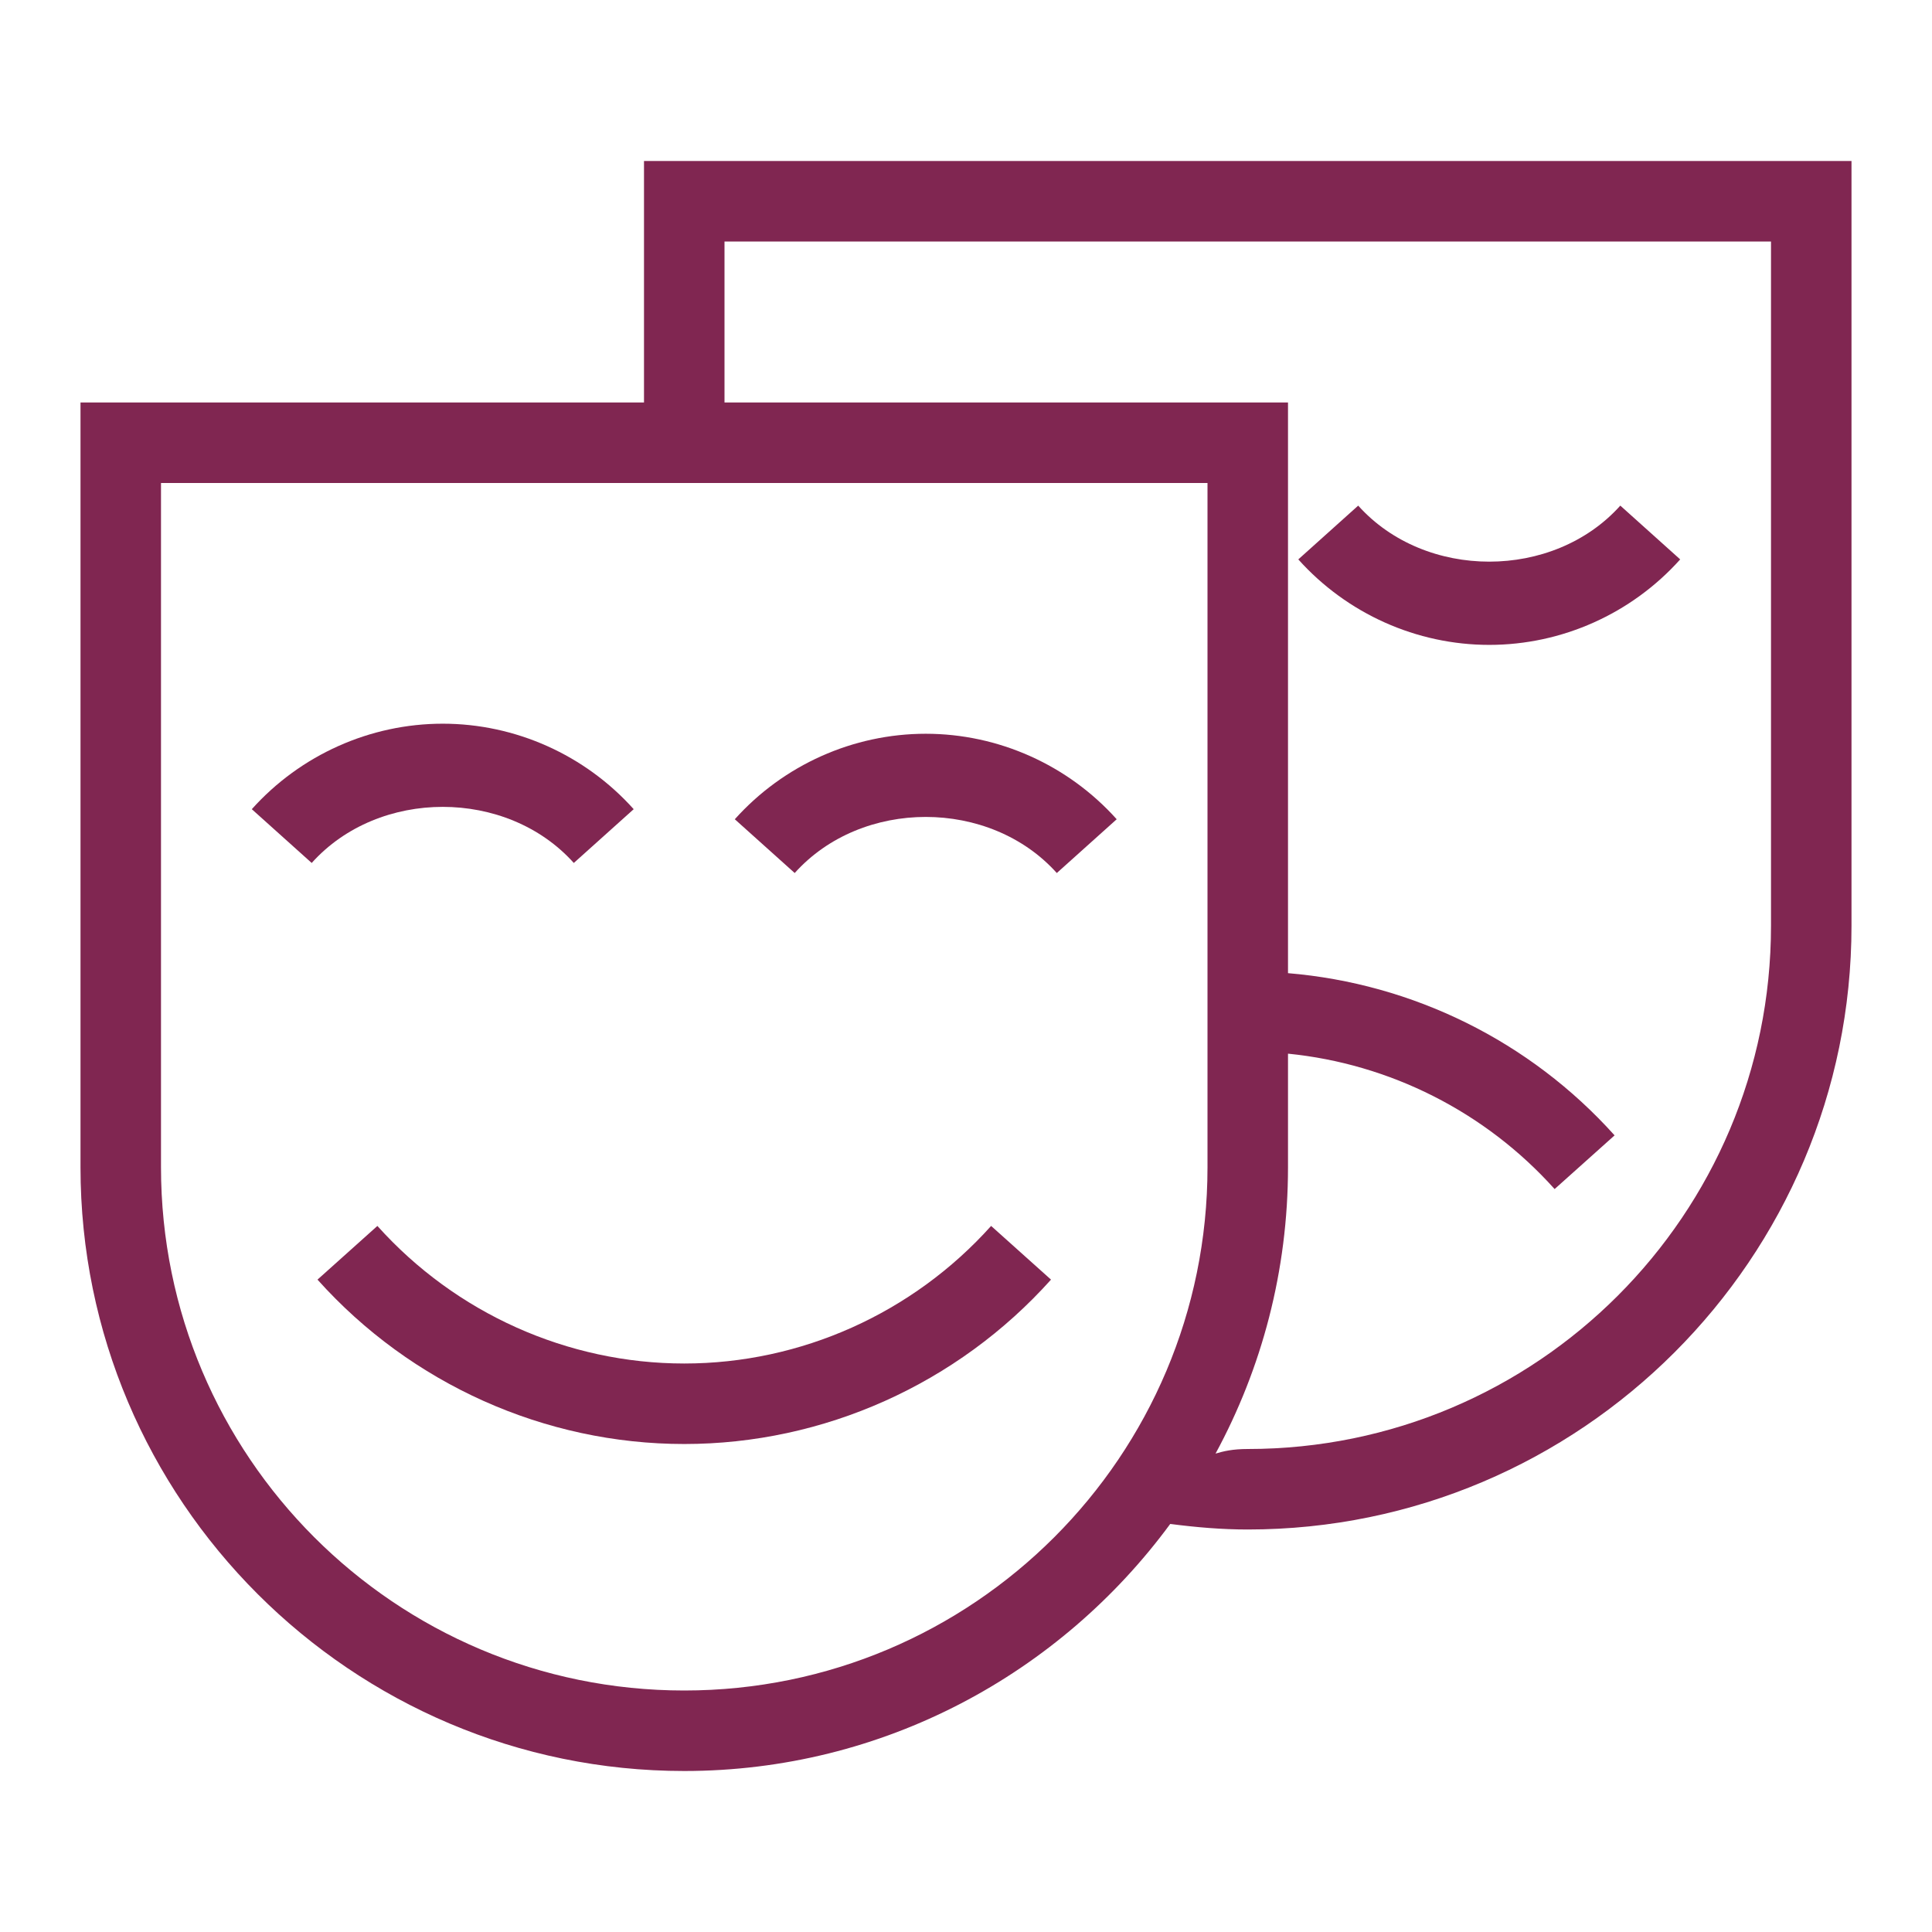 <?xml version="1.0" encoding="UTF-8"?>
<svg width="24px" height="24px" viewBox="0 0 24 24" version="1.1" xmlns="http://www.w3.org/2000/svg" xmlns:xlink="http://www.w3.org/1999/xlink">
    <!-- Generator: Sketch 43.2 (39069) - http://www.bohemiancoding.com/sketch -->
    <title>icon-category-culture</title>
    <desc>Created with Sketch.</desc>
    <defs></defs>
    <g id="Symbols" stroke="none" stroke-width="1" fill="none" fill-rule="evenodd">
        <g id="icon-category-culture" fill="#802651">
            <g id="Page-1" transform="translate(1, 2)">
                <g id="Group-12">
                    <path d="M17.5,6.011 C16.598,6.011 15.733,5.624 15.128,4.949 L15.872,4.281 C16.704,5.209 18.296,5.209 19.128,4.281 L19.872,4.949 C19.267,5.624 18.402,6.011 17.5,6.011" id="Fill-2"></path>
                    <path d="M7.5,15.938 C5.768,15.938 4.107,15.194 2.944,13.896 L3.688,13.229 C4.662,14.315 6.051,14.938 7.5,14.938 C8.949,14.938 10.338,14.315 11.312,13.229 L12.056,13.896 C10.893,15.194 9.232,15.938 7.5,15.938" id="Fill-4"></path>
                    <path d="M6.128,8.72 C5.295,7.791 3.705,7.791 2.872,8.72 L2.128,8.052 C2.733,7.377 3.598,6.99 4.5,6.99 C5.402,6.99 6.267,7.377 6.872,8.052 L6.128,8.72 Z" id="Fill-6"></path>
                    <path d="M12.128,8.845 C11.295,7.916 9.705,7.916 8.872,8.845 L8.128,8.177 C8.733,7.502 9.598,7.115 10.5,7.115 C11.402,7.115 12.267,7.502 12.872,8.177 L12.128,8.845 Z" id="Fill-8"></path>
                    <path d="M21,9.5 C21,13.09 18.09,16 14.5,16 C14.31,16 14.198,16.028 14.1,16.057 C14.674,14.998 15,13.787 15,12.5 L15,11.089 C16.264,11.215 17.451,11.811 18.312,12.771 L19.057,12.104 C18.005,10.932 16.549,10.218 15,10.089 L15,4 L15,3 L14,3 L8,3 L8,1 L21,1 L21,9.5 Z M14,12.5 C14,16.09 11.09,19 7.5,19 C3.91,19 1,16.09 1,12.5 L1,4 L14,4 L14,12.5 Z M21,0 L8,0 L7,0 L7,1 L7,3 L1,3 L0,3 L0,4 L0,12.5 C0,16.635 3.365,20 7.5,20 C9.977,20 12.171,18.788 13.537,16.931 C13.853,16.972 14.173,17 14.5,17 C18.635,17 22,13.635 22,9.5 L22,1 L22,0 L21,0 Z" id="Fill-10"></path>
                </g>
            </g>
        </g>
    </g>
</svg>